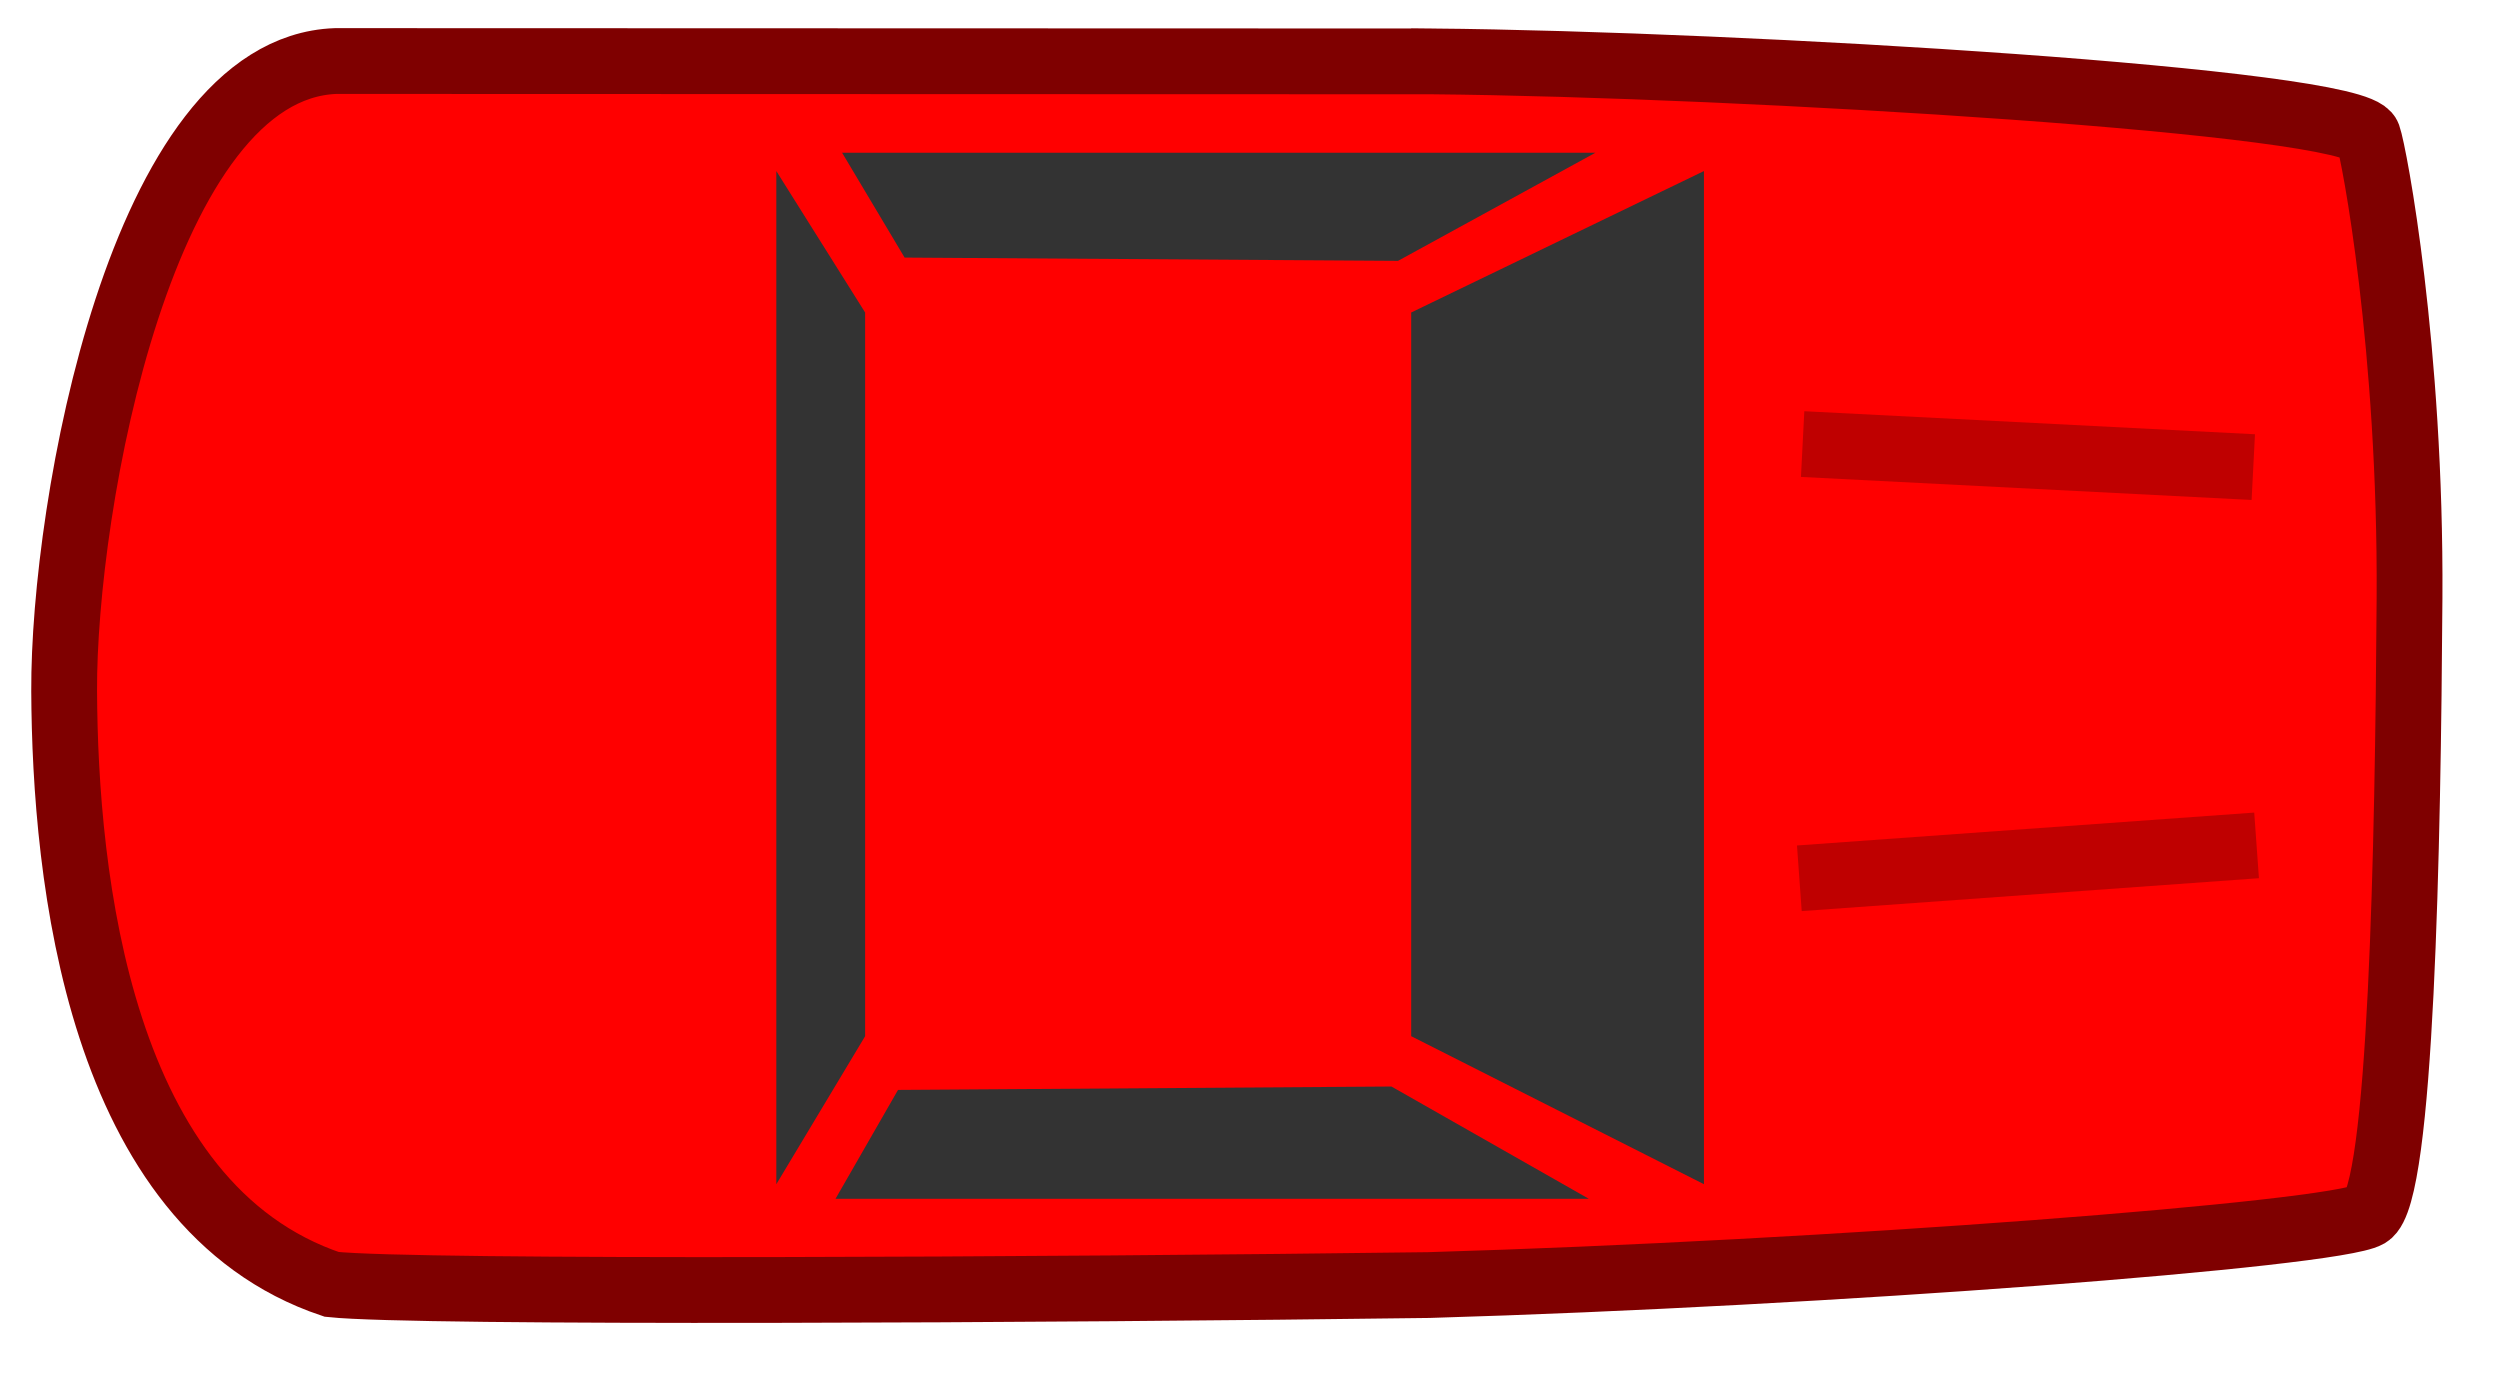 <svg width="380" height="210" xmlns="http://www.w3.org/2000/svg" xmlns:svg="http://www.w3.org/2000/svg">
 <!-- Created with SVG-edit - http://svg-edit.googlecode.com/ -->
 <g>
  <title>Layer 1</title>
  <path stroke="#7f0000" id="svg_9" d="m217.603,9.329c47.449,0.444 140.458,6.056 142.347,11.333c0.945,2.639 6.535,32.403 6.299,70.25c-0.236,37.847 -1.26,90.778 -6.299,93.75c-5.039,2.972 -82.161,8.889 -142.767,10.667c-56.875,0.759 -153.858,1.269 -166.768,-0.105c-35.452,-11.9 -40.534,-62 -40.664,-90.179c-0.13,-28.179 11.757,-94.684 41.261,-95.768l166.591,0.053l0,0z" stroke-linecap="null" stroke-linejoin="null" stroke-dasharray="null" stroke-width="10" fill="#FF0000"/>
  <line id="svg_21" y2="71" x2="342.5" y1="67.5" x1="274" stroke-width="10" stroke="#bf0000"/>
  <line id="svg_26" y2="128.5" x2="343" y1="133.5" x1="273.5" stroke-width="10" stroke="#bf0000"/>
  <path fill="#333333" stroke="#000000" stroke-width="10" stroke-dasharray="null" stroke-linejoin="null" stroke-linecap="null" stroke-opacity="0" d="m127.998,23.217l114.502,0l-30,16.434l-75,-0.498l-9.502,-15.936z" id="svg_5"/>
  <path fill="#333333" stroke-width="0" stroke-dasharray="null" stroke-linejoin="null" stroke-linecap="null" d="m214.5,47.5l44.5,-21.5l0,154l-44.5,-22.5l0,-110z" id="svg_7" stroke="#232323"/>
  <path fill="#333333" stroke-width="10" stroke-dasharray="null" stroke-linejoin="null" stroke-linecap="null" stroke-opacity="0" d="m126.998,182.217l114.502,0l-30,-17.066l-75,0.517l-9.502,16.549z" id="svg_8" stroke="#000000"/>
  <path fill="#333333" stroke-width="0" stroke-dasharray="null" stroke-linejoin="null" stroke-linecap="null" d="m131.5,47.5l-13.5,-21.5l0,154l13.5,-22.5l0,-110z" id="svg_10" stroke="#232323"/>
 </g>
</svg>
